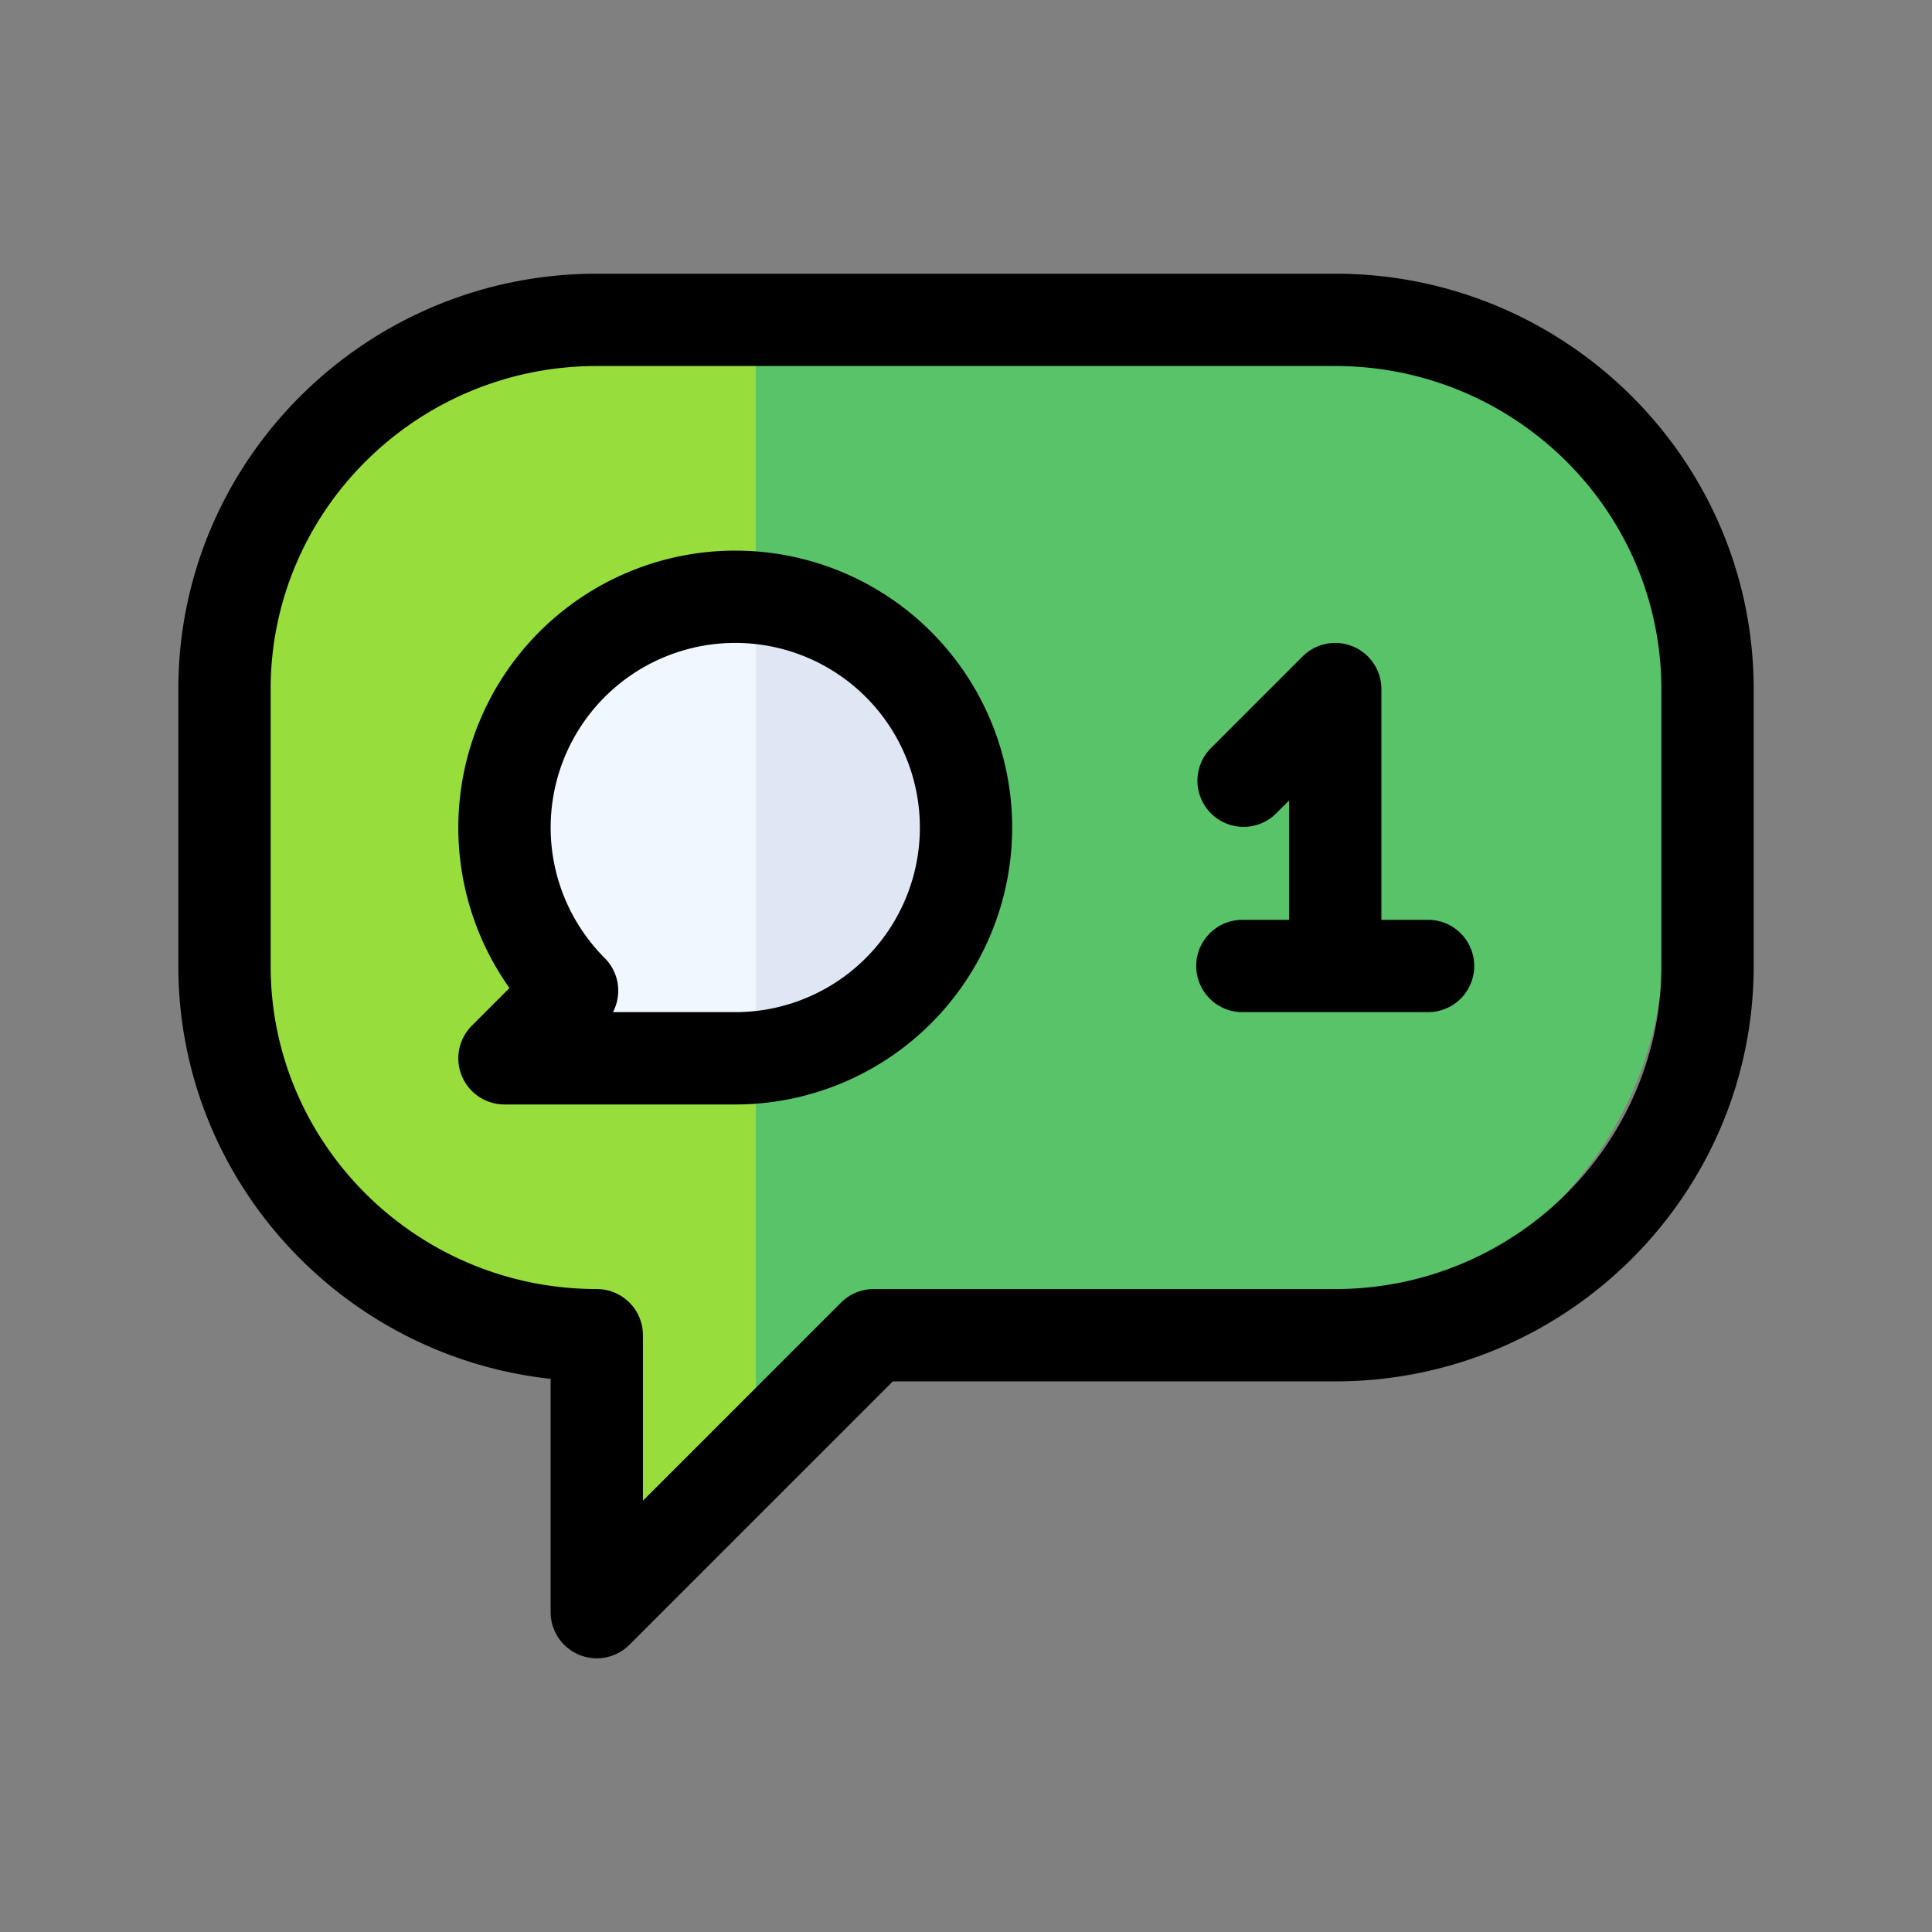 <svg id="Capa_1" data-name="Capa 1" xmlns="http://www.w3.org/2000/svg" viewBox="0 0 300 300"><rect x="0" y="0" width="300" height="300" fill="#808080" stroke="none"/><defs><style>.cls-1{fill:#97de3d;}.cls-2{fill:#59c36a;}.cls-3{fill:#f0f7ff;}.cls-4{fill:#dfe7f4;}</style></defs><title>Iconos_finales</title><path class="cls-1" d="M200.368,50.92H98.216c-31.686,0-57.887,25.775-57.887,57.46v38.308c0,29.528,22.809,53.919,51.5,57.105v32.278a6.384,6.384,0,0,0,10.9,4.514l14.639-14.64,21.8-21.8h61.2c31.686,0,57.887-25.775,57.887-57.46V108.38c0-31.685-26.2-57.46-57.887-57.46Z"/><path class="cls-2" d="M200.368,204.148c31.686,0,57.887-25.775,57.887-57.46V108.38c0-31.685-26.2-57.46-57.887-57.46h-83V225.945l21.8-21.8Z"/><path class="cls-3" d="M117.369,89.227a38.321,38.321,0,0,0-31.23,60.509l-5.206,5.206a6.384,6.384,0,0,0,4.514,10.9h31.922a38.307,38.307,0,1,0,0-76.614Z"/><path class="cls-4" d="M155.677,127.534a38.349,38.349,0,0,0-38.308-38.307v76.614A38.349,38.349,0,0,0,155.677,127.534Z"/><path d="M207.332,42.5H92.668c-35.827,0-64.975,28.934-64.975,64.5v43c0,33.161,25.339,60.557,57.809,64.108V250.33A7.167,7.167,0,0,0,97.736,255.4l40.9-40.9h68.7c35.827,0,64.975-28.934,64.975-64.5V107c0-35.564-29.148-64.5-64.975-64.5ZM257.974,150c0,27.661-22.718,50.165-50.642,50.165H135.667a7.163,7.163,0,0,0-5.067,2.1L99.835,233.029v-25.7a7.167,7.167,0,0,0-7.167-7.166c-27.924,0-50.642-22.5-50.642-50.165V107c0-27.661,22.718-50.165,50.642-50.165H207.332c27.924,0,50.642,22.5,50.642,50.165Z"/><path d="M114.168,85.5A43.013,43.013,0,0,0,79.113,153.42l-5.845,5.846A7.166,7.166,0,0,0,78.336,171.5h35.832a43,43,0,0,0,0-86Zm0,71.664H95.179a7.17,7.17,0,0,0-1.281-8.4,28.666,28.666,0,1,1,20.27,8.4Z"/><path d="M221.664,142.833H214.5V107a7.166,7.166,0,0,0-12.234-5.067l-14.333,14.333A7.167,7.167,0,0,0,198.066,126.4l2.1-2.1v18.531H193a7.167,7.167,0,1,0,0,14.333h28.665a7.167,7.167,0,1,0,0-14.333Z"/></svg>